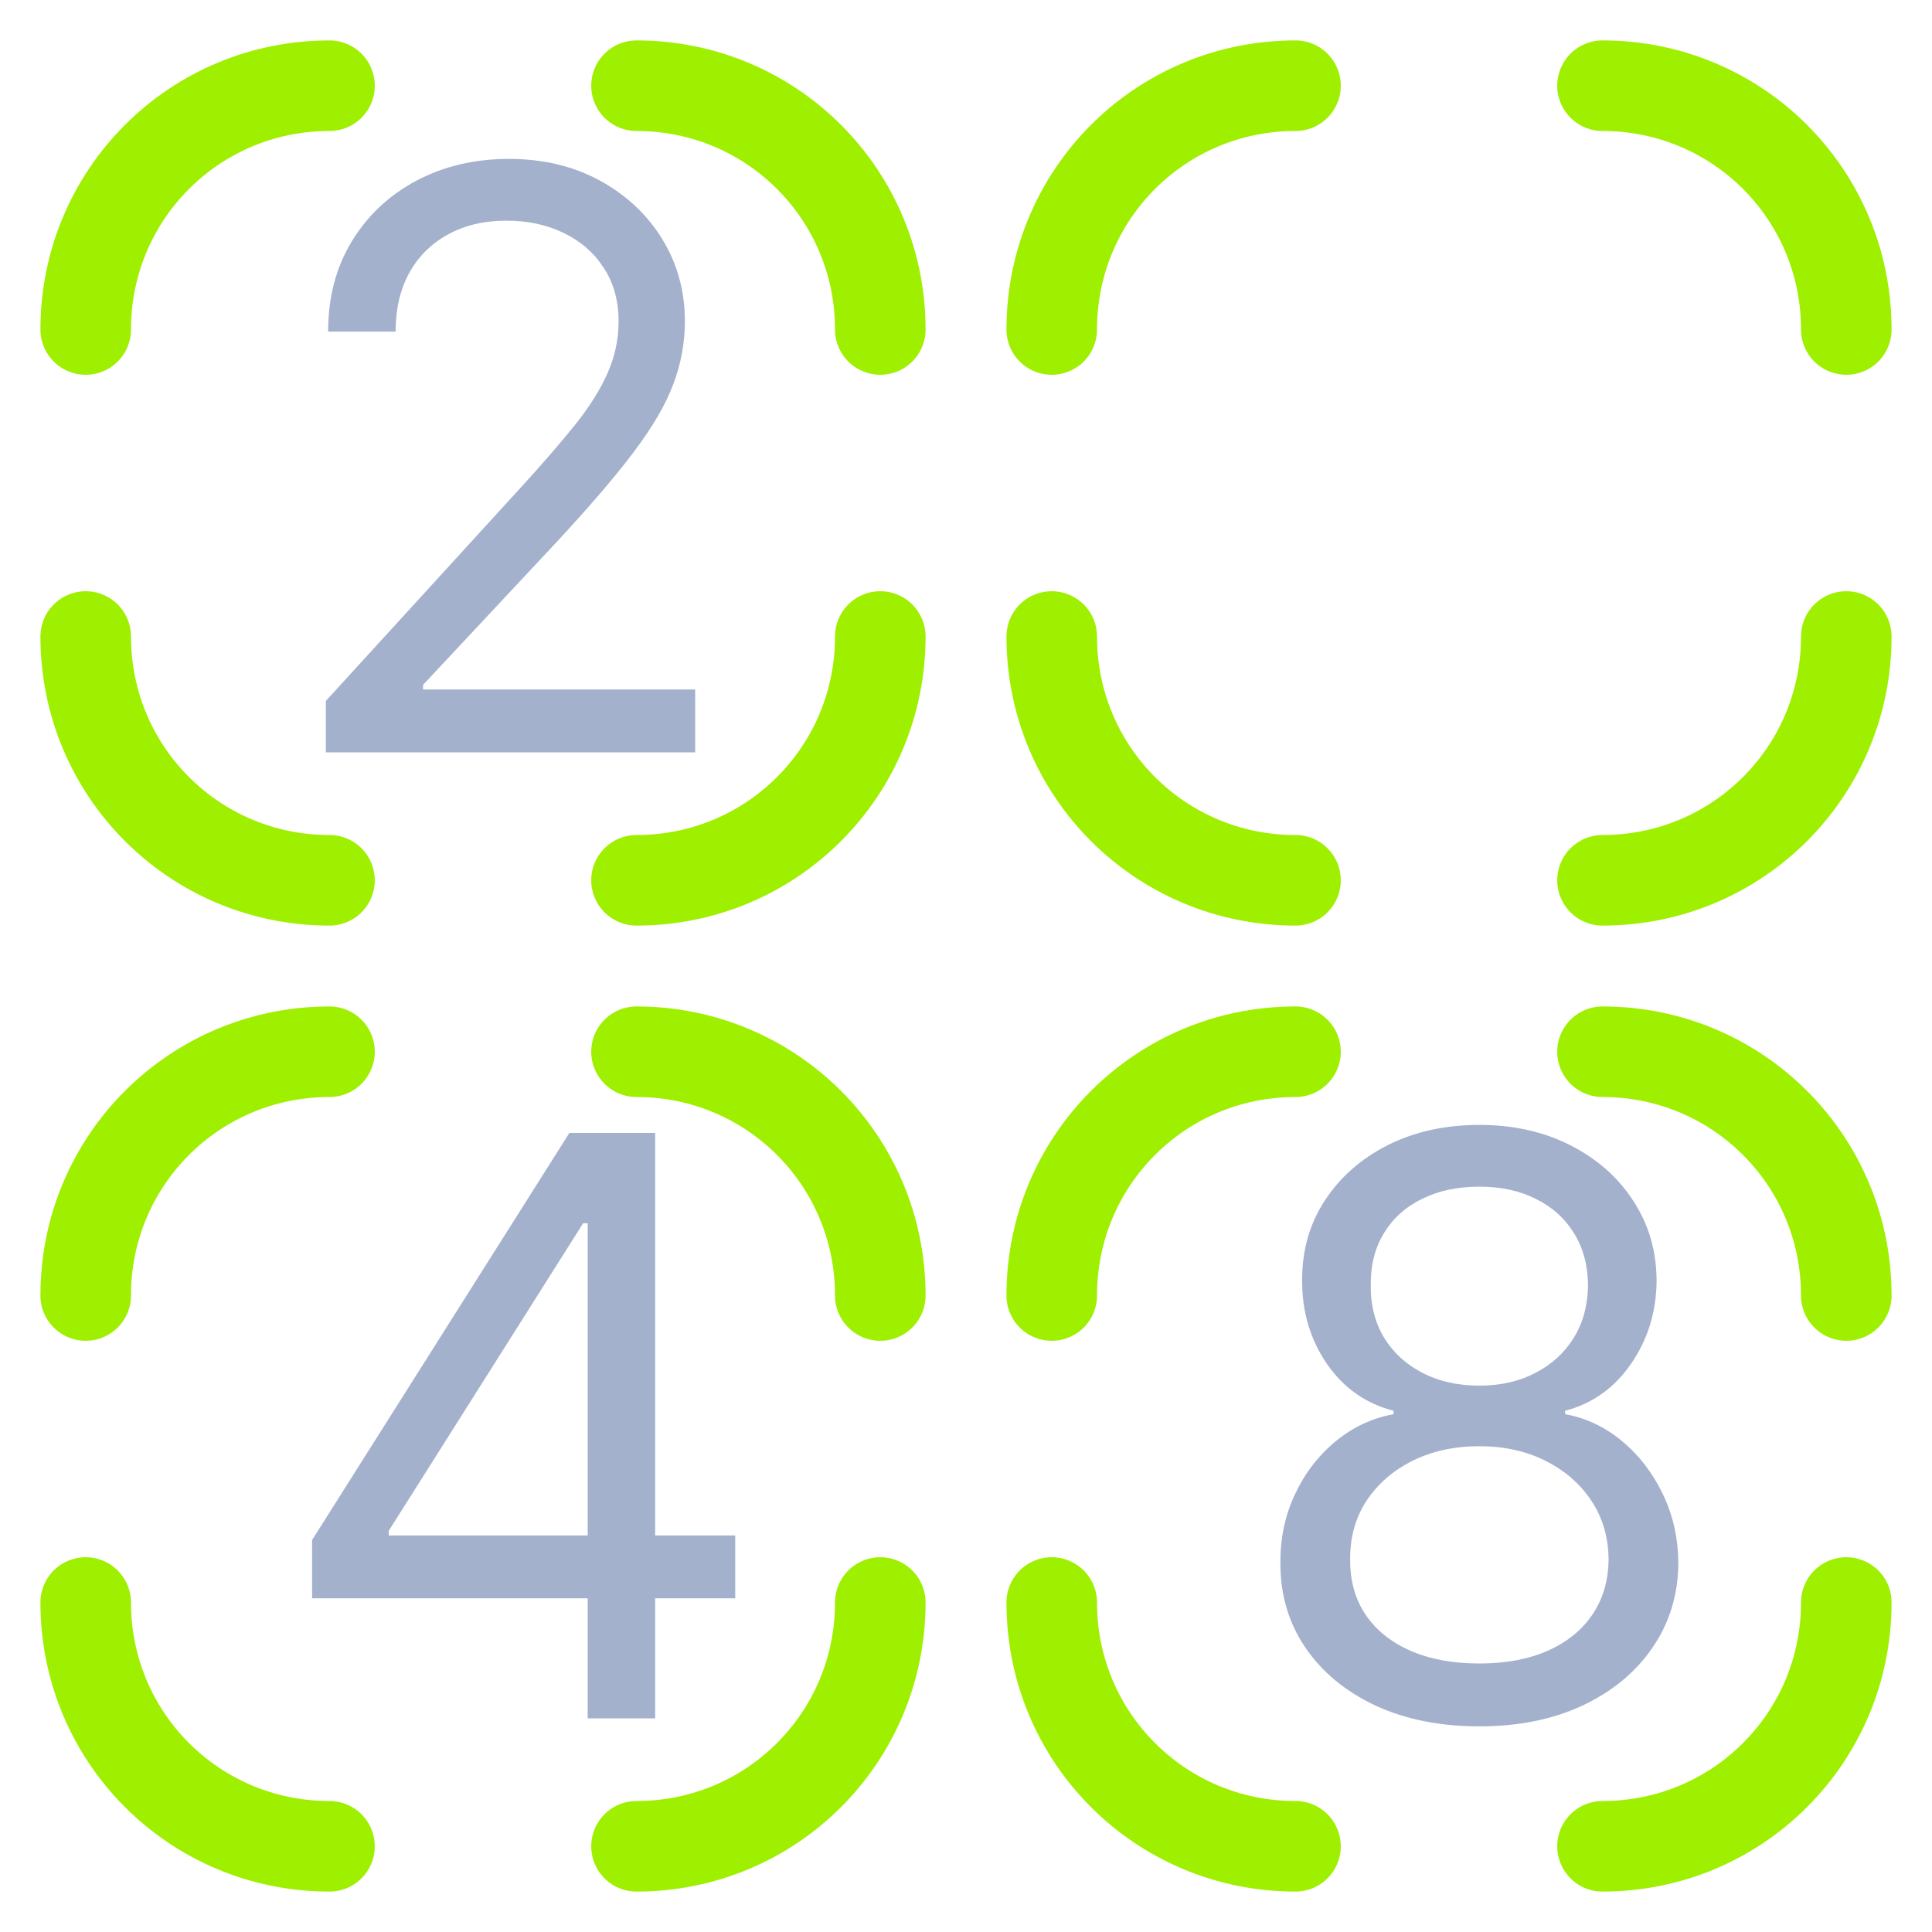 <svg width="64" height="64" viewBox="0 0 64 64" fill="none" xmlns="http://www.w3.org/2000/svg">
<g clip-path="url(#clip0_62_4196)">
<path d="M34.84 42.915C34.84 38.441 38.441 34.84 42.915 34.84M53.085 34.84C57.559 34.84 61.161 38.441 61.161 42.915M61.161 53.085C61.161 57.559 57.559 61.161 53.085 61.161M42.915 61.161C38.441 61.161 34.84 57.559 34.84 53.085" stroke="#9FEF00" stroke-width="3" stroke-linecap="round" stroke-linejoin="round"/>
<path d="M10.794 24.923V23.219L17.196 16.211C17.947 15.39 18.566 14.677 19.052 14.071C19.538 13.459 19.898 12.884 20.131 12.348C20.371 11.805 20.491 11.236 20.491 10.643C20.491 9.961 20.327 9.371 19.999 8.872C19.677 8.373 19.235 7.988 18.673 7.717C18.111 7.445 17.48 7.31 16.779 7.31C16.034 7.31 15.384 7.464 14.828 7.774C14.279 8.077 13.853 8.503 13.55 9.052C13.253 9.601 13.105 10.245 13.105 10.984H10.87C10.87 9.847 11.132 8.85 11.656 7.991C12.18 7.133 12.893 6.464 13.796 5.984C14.705 5.504 15.725 5.264 16.855 5.264C17.991 5.264 18.998 5.504 19.875 5.984C20.753 6.464 21.441 7.111 21.94 7.925C22.439 8.74 22.688 9.645 22.688 10.643C22.688 11.356 22.559 12.054 22.3 12.736C22.047 13.411 21.605 14.166 20.974 14.999C20.349 15.826 19.481 16.836 18.37 18.029L14.014 22.688V22.84H23.029V24.923H10.794Z" fill="#A4B1CD"/>
<path d="M10.339 52.946V51.014L18.862 37.529H20.264V40.522H19.317L12.877 50.711V50.863H24.355V52.946H10.339ZM19.468 56.923V52.359V51.459V37.529H21.703V56.923H19.468Z" fill="#A4B1CD"/>
<path d="M49.006 57.188C47.706 57.188 46.557 56.958 45.559 56.497C44.568 56.03 43.795 55.389 43.239 54.575C42.684 53.754 42.409 52.82 42.415 51.772C42.409 50.951 42.57 50.193 42.898 49.499C43.227 48.798 43.675 48.214 44.243 47.747C44.817 47.274 45.458 46.974 46.165 46.847V46.734C45.237 46.494 44.499 45.973 43.949 45.171C43.4 44.363 43.129 43.445 43.135 42.416C43.129 41.431 43.378 40.55 43.883 39.774C44.388 38.997 45.083 38.385 45.966 37.937C46.857 37.488 47.87 37.264 49.006 37.264C50.13 37.264 51.134 37.488 52.018 37.937C52.901 38.385 53.596 38.997 54.101 39.774C54.612 40.55 54.871 41.431 54.877 42.416C54.871 43.445 54.59 44.363 54.035 45.171C53.485 45.973 52.756 46.494 51.847 46.734V46.847C52.548 46.974 53.179 47.274 53.741 47.747C54.303 48.214 54.751 48.798 55.086 49.499C55.42 50.193 55.591 50.951 55.597 51.772C55.591 52.82 55.307 53.754 54.745 54.575C54.189 55.389 53.416 56.03 52.425 56.497C51.44 56.958 50.3 57.188 49.006 57.188ZM49.006 55.105C49.884 55.105 50.641 54.963 51.279 54.679C51.916 54.395 52.409 53.994 52.756 53.476C53.103 52.959 53.28 52.352 53.286 51.658C53.28 50.926 53.091 50.279 52.718 49.717C52.346 49.155 51.838 48.713 51.194 48.391C50.556 48.069 49.827 47.908 49.006 47.908C48.179 47.908 47.441 48.069 46.79 48.391C46.146 48.713 45.638 49.155 45.266 49.717C44.9 50.279 44.72 50.926 44.726 51.658C44.72 52.352 44.887 52.959 45.228 53.476C45.575 53.994 46.071 54.395 46.715 54.679C47.358 54.963 48.122 55.105 49.006 55.105ZM49.006 45.901C49.701 45.901 50.316 45.762 50.853 45.484C51.396 45.206 51.822 44.818 52.131 44.319C52.441 43.82 52.598 43.236 52.605 42.567C52.598 41.911 52.444 41.339 52.141 40.853C51.838 40.361 51.418 39.982 50.881 39.717C50.345 39.445 49.72 39.31 49.006 39.31C48.28 39.31 47.646 39.445 47.103 39.717C46.56 39.982 46.14 40.361 45.843 40.853C45.547 41.339 45.401 41.911 45.408 42.567C45.401 43.236 45.55 43.82 45.853 44.319C46.162 44.818 46.588 45.206 47.131 45.484C47.674 45.762 48.299 45.901 49.006 45.901Z" fill="#A4B1CD"/>
<path d="M2.839 42.915C2.839 38.441 6.441 34.84 10.915 34.84M21.085 34.84C25.559 34.84 29.161 38.441 29.161 42.915M29.161 53.085C29.161 57.559 25.559 61.161 21.085 61.161M10.915 61.161C6.441 61.161 2.839 57.559 2.839 53.085" stroke="#9FEF00" stroke-width="3" stroke-linecap="round" stroke-linejoin="round"/>
<path d="M2.839 10.915C2.839 6.441 6.441 2.839 10.915 2.839M21.085 2.839C25.559 2.839 29.161 6.441 29.161 10.915M29.161 21.085C29.161 25.559 25.559 29.161 21.085 29.161M10.915 29.161C6.441 29.161 2.839 25.559 2.839 21.085" stroke="#9FEF00" stroke-width="3" stroke-linecap="round" stroke-linejoin="round"/>
<path d="M34.84 10.915C34.84 6.441 38.441 2.839 42.915 2.839M53.085 2.839C57.559 2.839 61.161 6.441 61.161 10.915M61.161 21.085C61.161 25.559 57.559 29.161 53.085 29.161M42.915 29.161C38.441 29.161 34.84 25.559 34.84 21.085" stroke="#9FEF00" stroke-width="3" stroke-linecap="round" stroke-linejoin="round"/>
</g>
<defs>
<clipPath id="clip0_62_4196">
<rect width="64" height="64" fill="white"/>
</clipPath>
</defs>
</svg>

